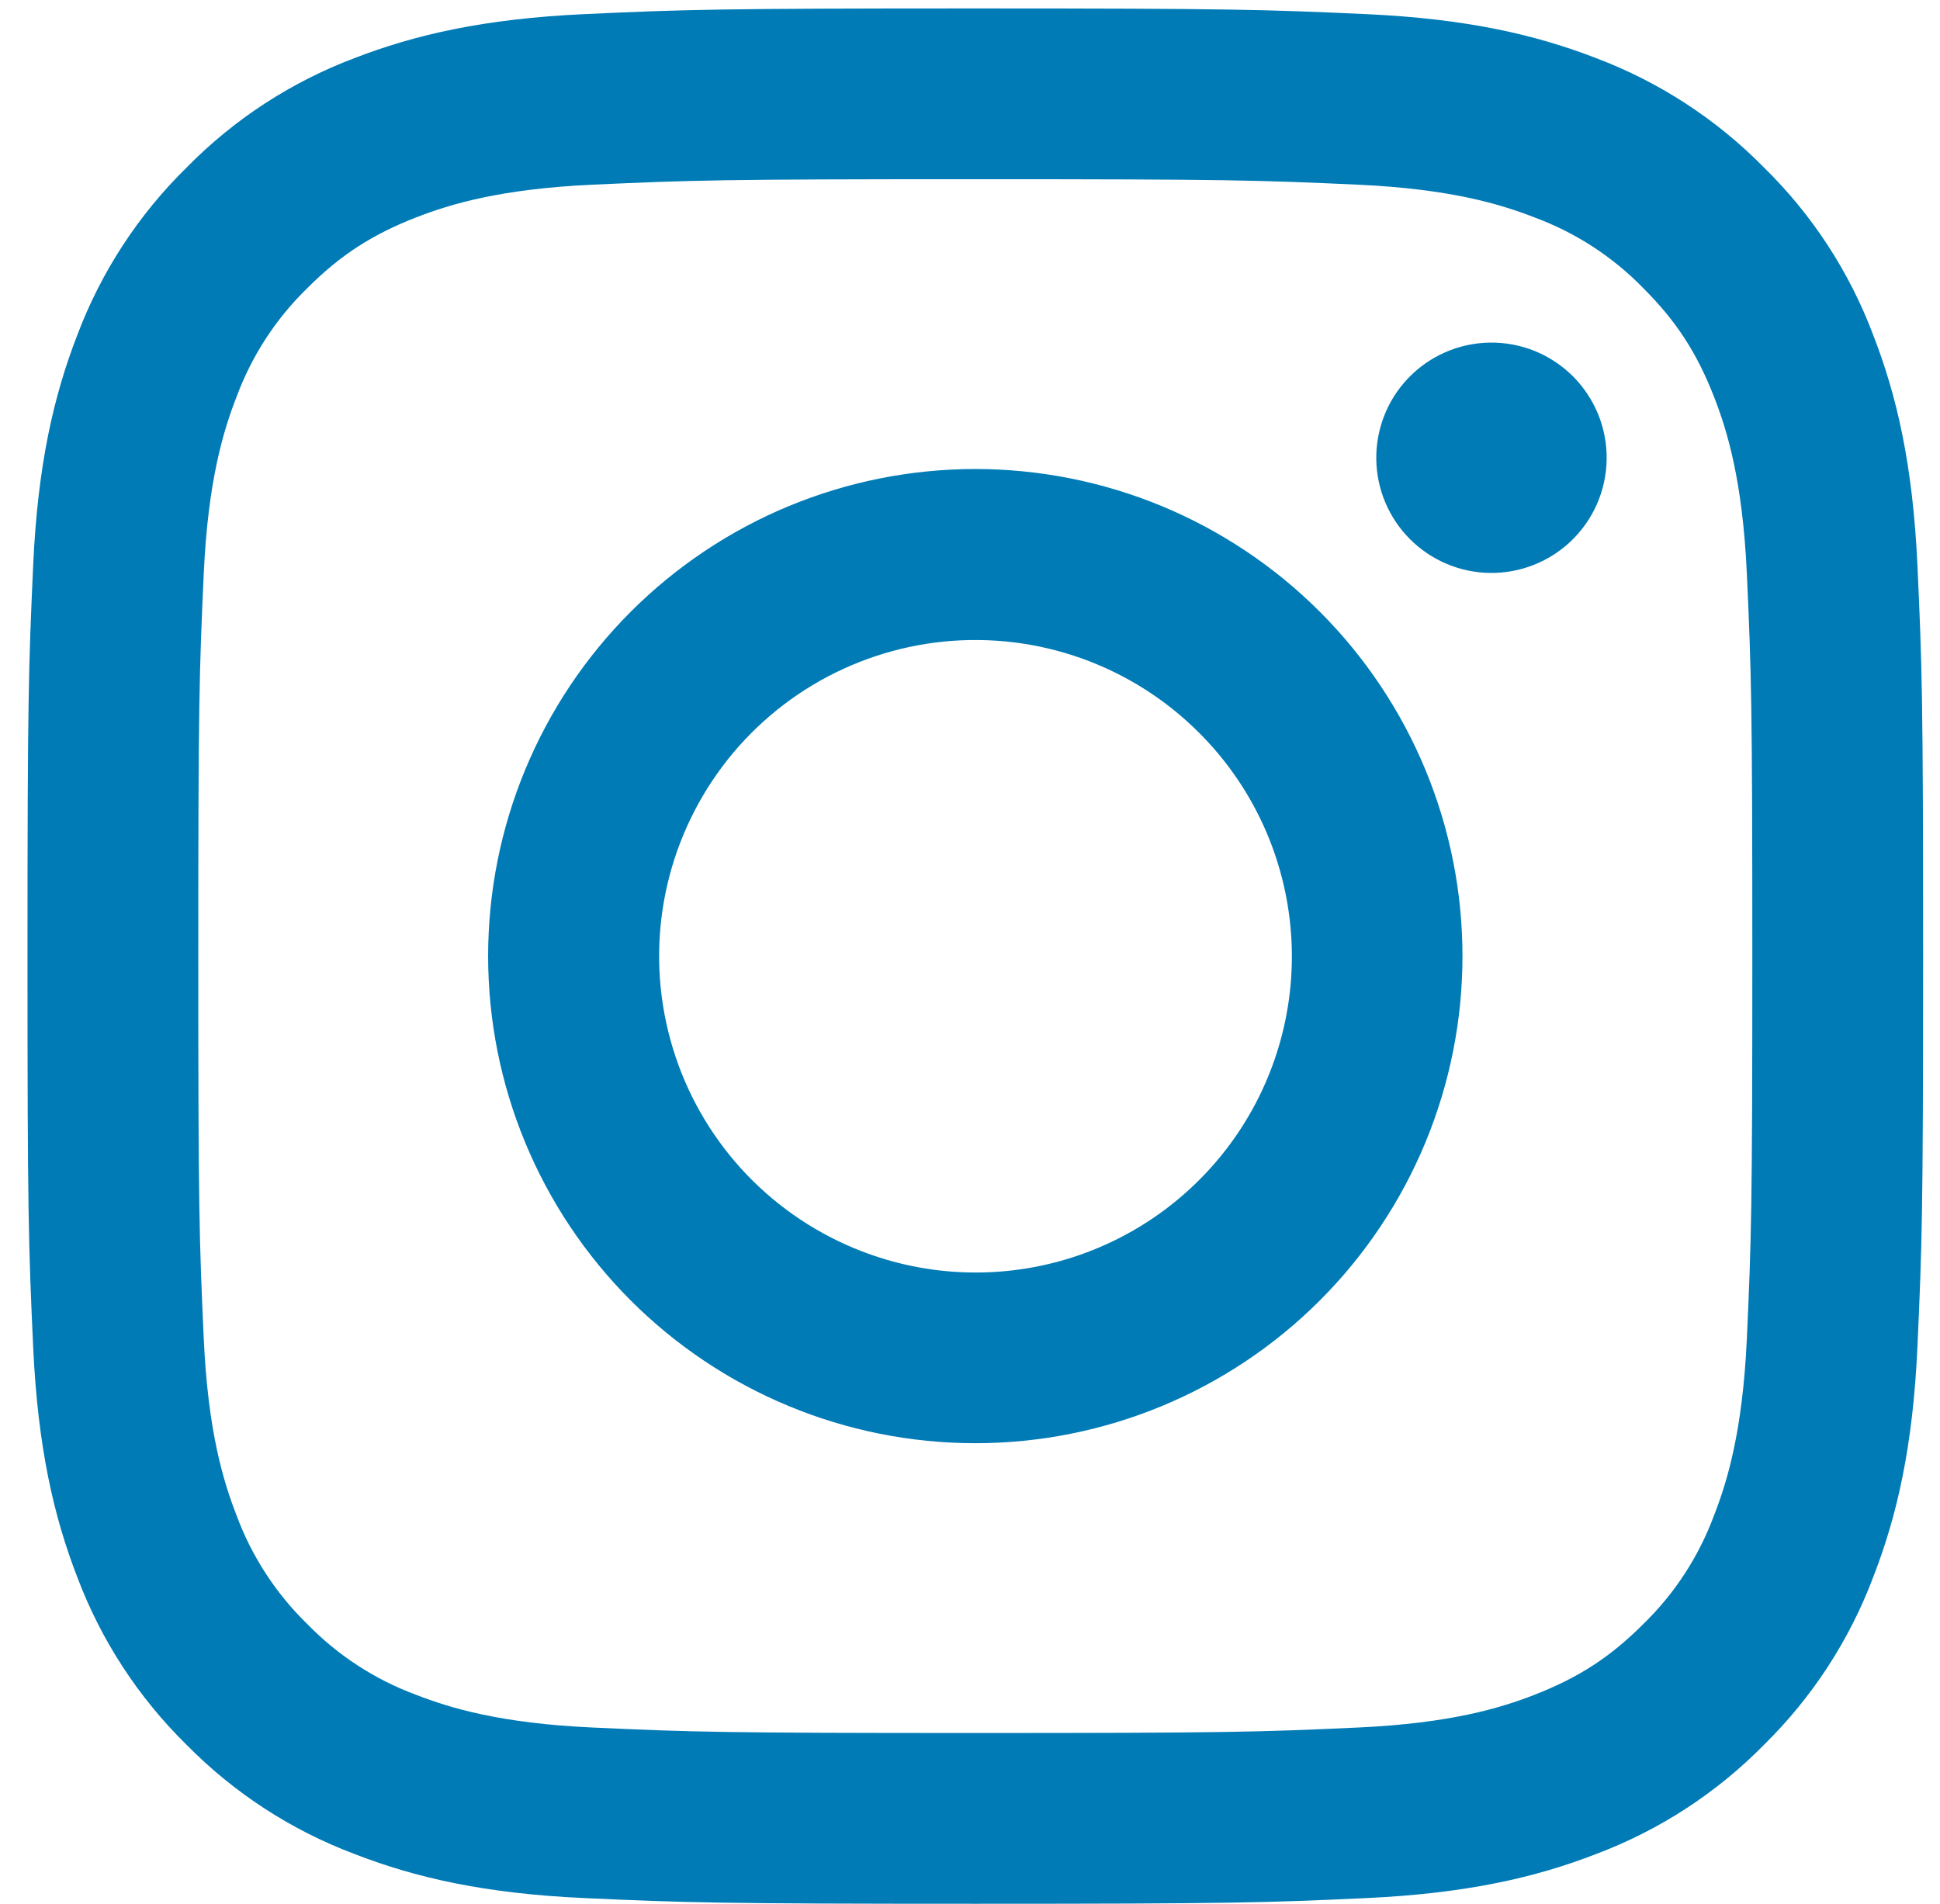 <svg width="54" height="53" viewBox="0 0 54 53" fill="none" xmlns="http://www.w3.org/2000/svg">
<path fill-rule="evenodd" clip-rule="evenodd" d="M16.271 0.393C19.084 0.264 19.981 0.235 27.147 0.235C34.314 0.235 35.211 0.266 38.022 0.393C40.833 0.521 42.751 0.969 44.43 1.619C46.188 2.283 47.783 3.322 49.102 4.665C50.446 5.982 51.482 7.574 52.144 9.335C52.796 11.014 53.242 12.932 53.372 15.738C53.501 18.556 53.53 19.454 53.53 26.618C53.53 33.784 53.499 34.681 53.372 37.494C53.245 40.3 52.796 42.219 52.144 43.898C51.482 45.659 50.444 47.254 49.102 48.573C47.783 49.916 46.188 50.952 44.43 51.614C42.751 52.266 40.833 52.712 38.027 52.842C35.211 52.971 34.314 53 27.147 53C19.981 53 19.084 52.969 16.271 52.842C13.464 52.715 11.546 52.266 9.867 51.614C8.106 50.952 6.511 49.914 5.192 48.573C3.85 47.255 2.811 45.661 2.149 43.901C1.499 42.222 1.053 40.303 0.923 37.497C0.794 34.679 0.765 33.782 0.765 26.618C0.765 19.451 0.796 18.554 0.923 15.743C1.05 12.932 1.499 11.014 2.149 9.335C2.812 7.574 3.852 5.98 5.195 4.663C6.512 3.321 8.105 2.282 9.864 1.619C11.543 0.969 13.462 0.523 16.268 0.393H16.271ZM37.808 5.142C35.026 5.015 34.191 4.989 27.147 4.989C20.103 4.989 19.269 5.015 16.486 5.142C13.913 5.26 12.517 5.689 11.586 6.051C10.356 6.531 9.476 7.099 8.553 8.023C7.677 8.874 7.004 9.911 6.581 11.057C6.219 11.987 5.79 13.383 5.672 15.957C5.545 18.739 5.519 19.573 5.519 26.618C5.519 33.662 5.545 34.496 5.672 37.279C5.79 39.852 6.219 41.248 6.581 42.178C7.003 43.322 7.677 44.361 8.553 45.212C9.404 46.088 10.443 46.762 11.586 47.184C12.517 47.546 13.913 47.975 16.486 48.093C19.269 48.22 20.101 48.246 27.147 48.246C34.194 48.246 35.026 48.22 37.808 48.093C40.382 47.975 41.778 47.546 42.708 47.184C43.939 46.704 44.819 46.136 45.742 45.212C46.618 44.361 47.292 43.322 47.714 42.178C48.076 41.248 48.505 39.852 48.623 37.279C48.75 34.496 48.776 33.662 48.776 26.618C48.776 19.573 48.75 18.739 48.623 15.957C48.505 13.383 48.076 11.987 47.714 11.057C47.234 9.826 46.666 8.946 45.742 8.023C44.891 7.147 43.854 6.474 42.708 6.051C41.778 5.689 40.382 5.26 37.808 5.142ZM23.778 34.751C25.66 35.534 27.755 35.64 29.706 35.05C31.657 34.46 33.343 33.211 34.476 31.516C35.609 29.821 36.118 27.785 35.916 25.757C35.715 23.728 34.815 21.833 33.371 20.394C32.451 19.474 31.338 18.77 30.113 18.331C28.887 17.893 27.58 17.732 26.285 17.86C24.99 17.988 23.74 18.401 22.623 19.07C21.507 19.739 20.553 20.647 19.831 21.729C19.108 22.811 18.634 24.04 18.442 25.327C18.251 26.614 18.348 27.928 18.726 29.173C19.103 30.418 19.752 31.565 20.625 32.529C21.499 33.493 22.576 34.252 23.778 34.751ZM17.558 17.029C18.818 15.77 20.313 14.771 21.958 14.089C23.603 13.408 25.367 13.057 27.147 13.057C28.928 13.057 30.692 13.408 32.337 14.089C33.982 14.771 35.477 15.77 36.736 17.029C37.995 18.288 38.994 19.783 39.676 21.428C40.357 23.073 40.708 24.837 40.708 26.618C40.708 28.398 40.357 30.162 39.676 31.807C38.994 33.452 37.995 34.947 36.736 36.206C34.193 38.749 30.744 40.178 27.147 40.178C23.551 40.178 20.102 38.749 17.558 36.206C15.015 33.663 13.587 30.214 13.587 26.618C13.587 23.021 15.015 19.572 17.558 17.029ZM43.716 15.076C44.028 14.782 44.277 14.428 44.45 14.036C44.623 13.643 44.715 13.22 44.721 12.791C44.728 12.362 44.648 11.936 44.487 11.538C44.325 11.141 44.086 10.78 43.783 10.476C43.479 10.173 43.118 9.934 42.721 9.772C42.323 9.611 41.897 9.531 41.468 9.538C41.039 9.544 40.616 9.636 40.224 9.809C39.831 9.982 39.477 10.231 39.183 10.543C38.61 11.15 38.297 11.956 38.309 12.791C38.321 13.625 38.658 14.421 39.248 15.011C39.838 15.601 40.634 15.938 41.468 15.95C42.303 15.962 43.109 15.649 43.716 15.076Z" fill="#007BB6"/>
</svg>
